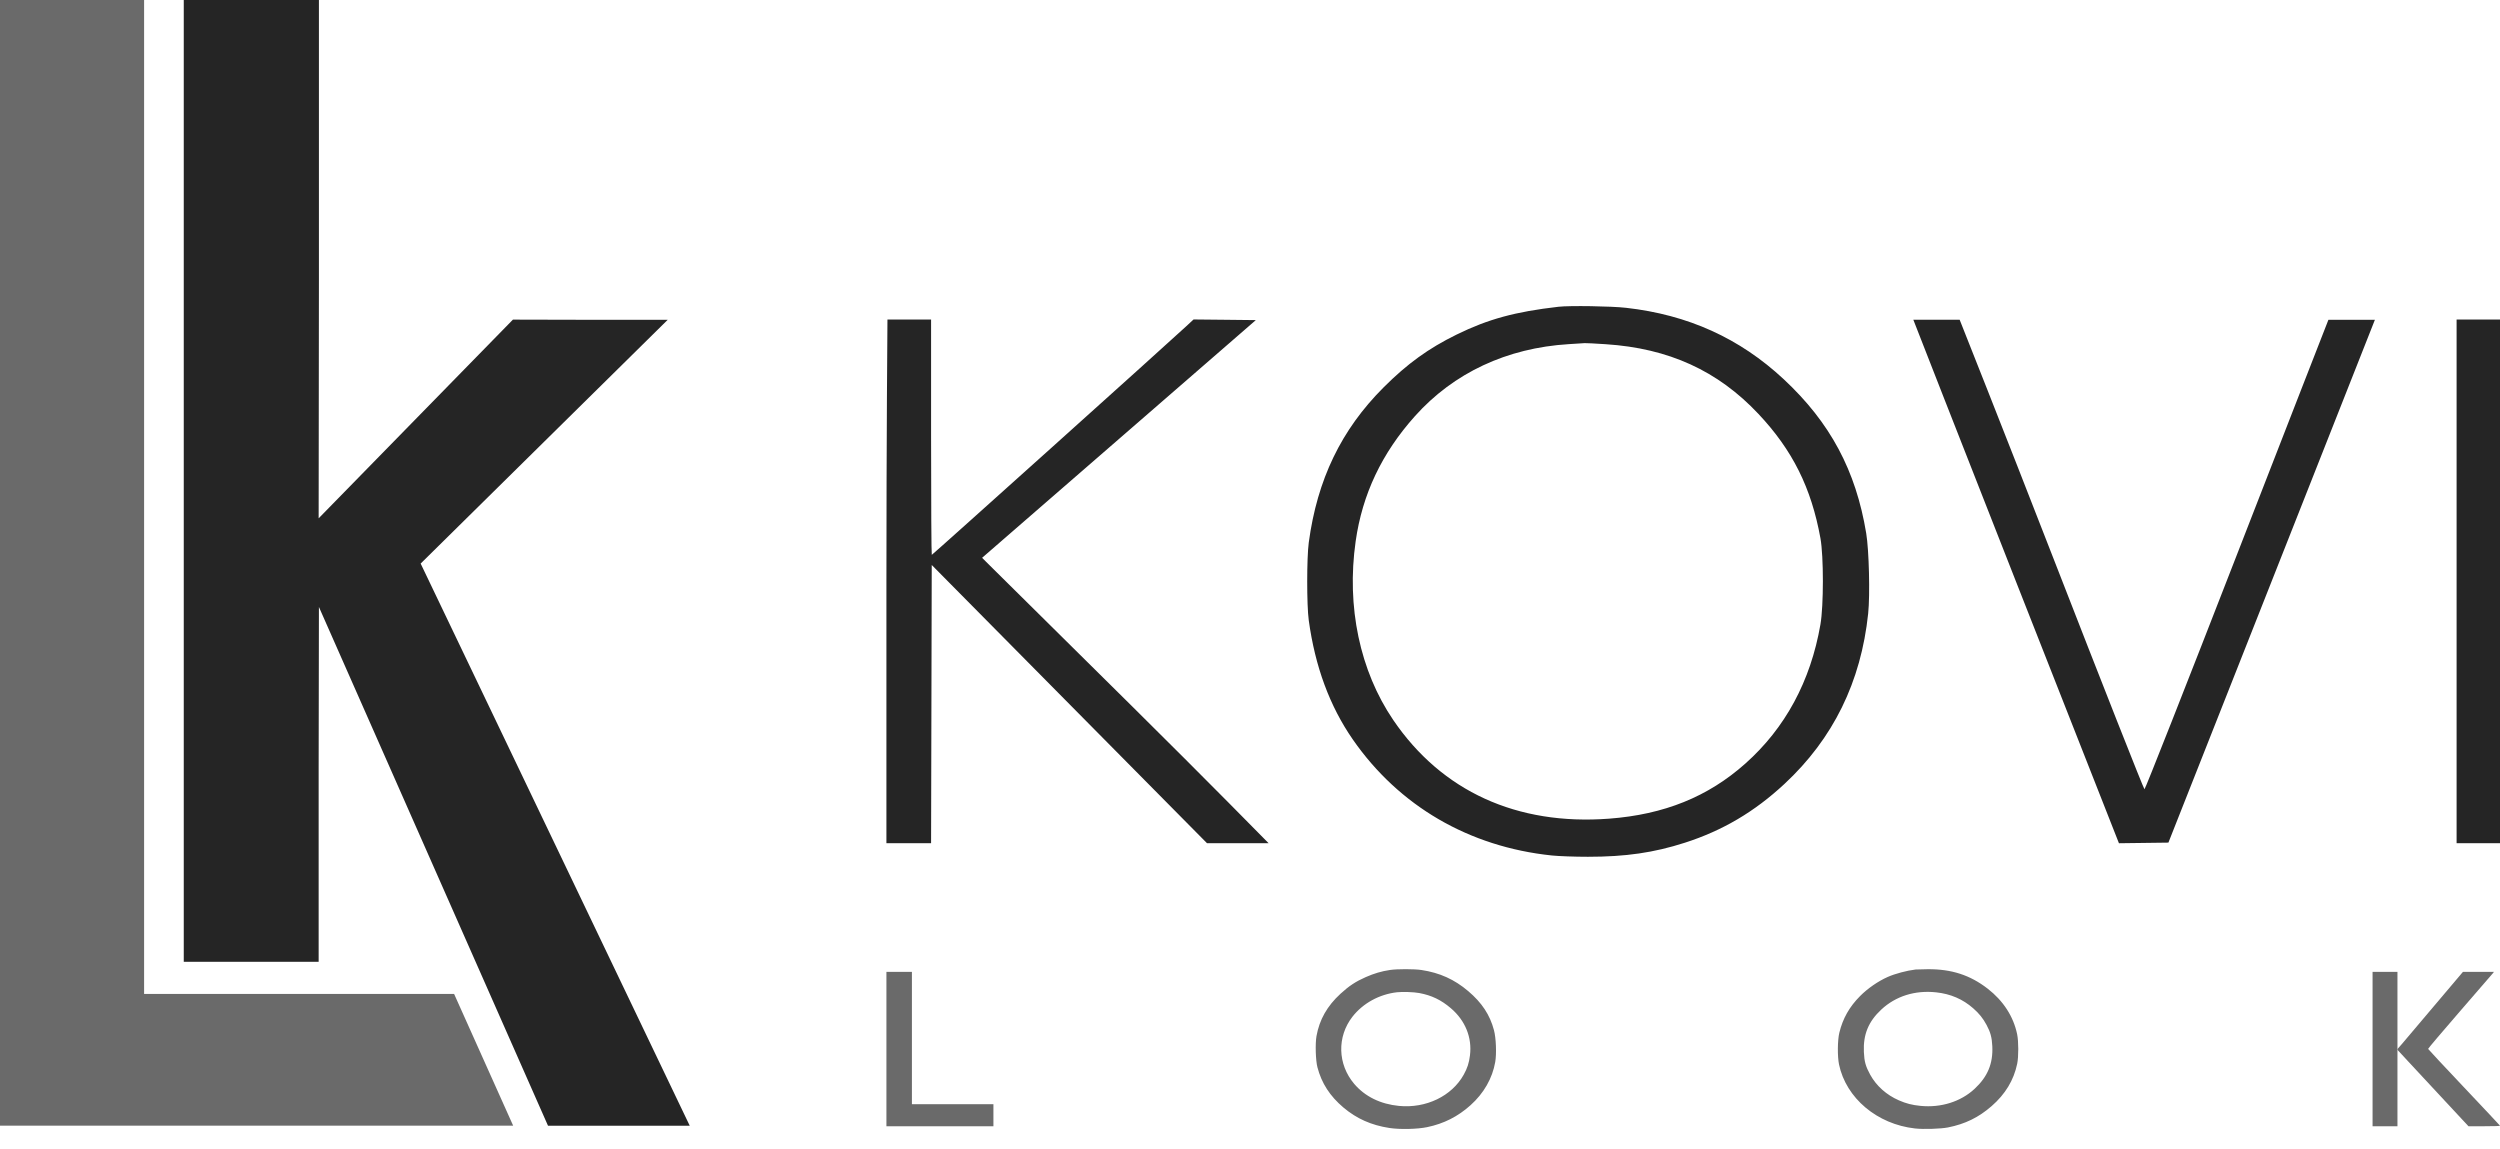 <svg width="111" height="51" viewBox="0 0 111 51" fill="none" xmlns="http://www.w3.org/2000/svg">
<path fill-rule="evenodd" clip-rule="evenodd" d="M-6.10352e-05 22.05V49.981H13.184H22.785L20.162 44.13H8.39H6.398V20.227V0H4.294H-6.10352e-05V22.05Z" fill="#6A6A6A"/>
<path fill-rule="evenodd" clip-rule="evenodd" d="M14.16 12.439L14.148 23.013L22.774 14.191L26.561 14.2H29.646L18.677 25.022L30.625 49.984H27.764H24.332L14.16 26.949L14.148 34.107V42.704H12.132H8.159V16.151L8.159 3.05176e-05H12.132H14.16L14.16 12.439Z" fill="#252525"/>
<path fill-rule="evenodd" clip-rule="evenodd" d="M69.199 13.62C67.274 13.841 66.076 14.168 64.676 14.854C63.424 15.468 62.487 16.146 61.431 17.201C59.55 19.082 58.486 21.288 58.109 24.089C58.018 24.766 58.017 26.872 58.108 27.536C58.389 29.593 59.039 31.354 60.065 32.833C62.114 35.786 65.22 37.598 68.899 37.983C69.202 38.015 69.923 38.041 70.502 38.041C72.181 38.041 73.431 37.86 74.81 37.416C76.487 36.877 77.901 36.042 79.228 34.808C81.392 32.796 82.628 30.28 82.947 27.238C83.033 26.416 82.985 24.435 82.86 23.679C82.401 20.89 81.262 18.763 79.197 16.837C77.243 15.017 74.95 13.977 72.199 13.667C71.543 13.592 69.689 13.564 69.199 13.62ZM39.403 14.186C39.403 14.186 39.357 19.474 39.357 25.849V37.439H40.348H41.34L41.355 31.262L41.369 25.085L47.48 31.262L53.592 37.439H54.983H56.327C56.327 37.439 53.543 34.602 50.273 31.367C47.002 28.131 44.164 25.323 43.966 25.126L43.605 24.767L49.682 19.49L55.759 14.213L54.376 14.198L52.994 14.184L52.679 14.477C51.96 15.149 41.399 24.636 41.371 24.636C41.354 24.636 41.34 22.285 41.34 19.411V14.186H40.386H39.403ZM84.952 14.197C84.952 14.197 87.053 19.579 89.547 25.917L94.081 37.44L95.179 37.426L96.277 37.412L100.86 25.812C103.381 19.433 105.445 14.2 105.445 14.2H104.432H103.381C103.381 14.2 101.513 18.983 99.299 24.681C97.084 30.38 95.246 35.043 95.215 35.043C95.184 35.044 93.355 30.407 91.151 24.738C88.947 19.07 87.009 14.197 87.009 14.197H86.016H84.952ZM109.073 25.812V37.439H110.037H111V25.812V14.186H110.037H109.073V25.812ZM71.296 15.283C74.091 15.465 76.27 16.459 78.072 18.375C79.588 19.985 80.422 21.658 80.828 23.9C80.972 24.697 80.972 26.894 80.827 27.727C80.391 30.244 79.265 32.328 77.49 33.906C75.835 35.378 73.89 36.164 71.443 36.349C67.35 36.658 64.013 35.133 61.86 31.968C60.378 29.788 59.778 26.939 60.191 24.034C60.488 21.944 61.35 20.124 62.822 18.478C64.544 16.554 66.904 15.449 69.652 15.28C69.995 15.259 70.314 15.239 70.361 15.235C70.407 15.23 70.828 15.252 71.296 15.283Z" fill="#252525"/>
<path fill-rule="evenodd" clip-rule="evenodd" d="M61.716 43.067C61.339 43.123 61.012 43.22 60.638 43.384C60.196 43.578 59.896 43.776 59.518 44.123C58.927 44.665 58.582 45.273 58.452 46.002C58.392 46.337 58.414 47.086 58.494 47.388C58.679 48.095 59.048 48.666 59.647 49.173C60.232 49.668 60.887 49.959 61.688 50.082C62.156 50.154 62.927 50.137 63.366 50.045C64.106 49.891 64.731 49.575 65.292 49.071C65.881 48.543 66.262 47.877 66.388 47.154C66.452 46.782 66.425 46.09 66.332 45.74C66.151 45.058 65.799 44.524 65.189 44.006C64.576 43.486 63.925 43.191 63.112 43.068C62.793 43.02 62.035 43.019 61.716 43.067ZM85.055 43.046C84.674 43.09 84.138 43.232 83.814 43.377C83.388 43.566 82.925 43.886 82.589 44.224C82.111 44.705 81.821 45.217 81.666 45.854C81.586 46.184 81.579 46.911 81.653 47.264C81.966 48.756 83.344 49.917 85.028 50.104C85.401 50.146 86.171 50.122 86.491 50.058C87.251 49.907 87.85 49.615 88.427 49.112C89.035 48.582 89.411 47.961 89.563 47.232C89.628 46.922 89.627 46.237 89.561 45.919C89.396 45.13 88.946 44.434 88.253 43.897C87.472 43.292 86.644 43.024 85.584 43.033C85.339 43.035 85.101 43.041 85.055 43.046ZM39.357 46.578V50.005H41.732H44.108V49.516V49.026H42.298H40.489V46.089V43.151H39.923H39.357V46.578ZM105.342 46.578V50.005H105.895H106.447V46.613V46.578V43.151H105.895H105.342V46.578ZM63.015 44.091C63.565 44.194 63.986 44.396 64.418 44.765C65.061 45.313 65.366 46.068 65.266 46.864C65.224 47.2 65.151 47.425 64.989 47.717C64.46 48.667 63.318 49.218 62.117 49.103C61.29 49.023 60.604 48.685 60.126 48.123C59.389 47.254 59.357 46.031 60.049 45.142C60.516 44.544 61.243 44.145 62.03 44.056C62.275 44.029 62.775 44.046 63.015 44.091ZM85.966 44.06C86.609 44.129 87.145 44.361 87.61 44.768C87.876 45.002 88.043 45.209 88.201 45.503C88.376 45.827 88.44 46.06 88.458 46.446C88.496 47.223 88.254 47.804 87.668 48.348C87.056 48.915 86.18 49.191 85.271 49.101C84.891 49.063 84.638 48.998 84.308 48.854C83.758 48.614 83.312 48.215 83.037 47.717C82.834 47.346 82.775 47.136 82.756 46.707C82.722 45.932 82.958 45.357 83.529 44.825C84.169 44.228 85.029 43.958 85.966 44.06Z" fill="#6A6A6A"/>
<path d="M107.997 44.755L106.641 46.358L106.447 46.578V46.613L106.641 46.821L106.908 47.11C107.055 47.268 107.721 47.985 108.388 48.702L109.6 50.005H110.305C110.747 50.005 111.006 49.996 111 49.981C110.995 49.968 110.276 49.202 109.403 48.279C108.529 47.355 107.811 46.587 107.808 46.571C107.804 46.555 108.436 45.809 109.212 44.914C109.988 44.019 110.647 43.256 110.678 43.219L110.732 43.151H110.043H109.354L107.997 44.755Z" fill="#6A6A6A"/>
</svg>
